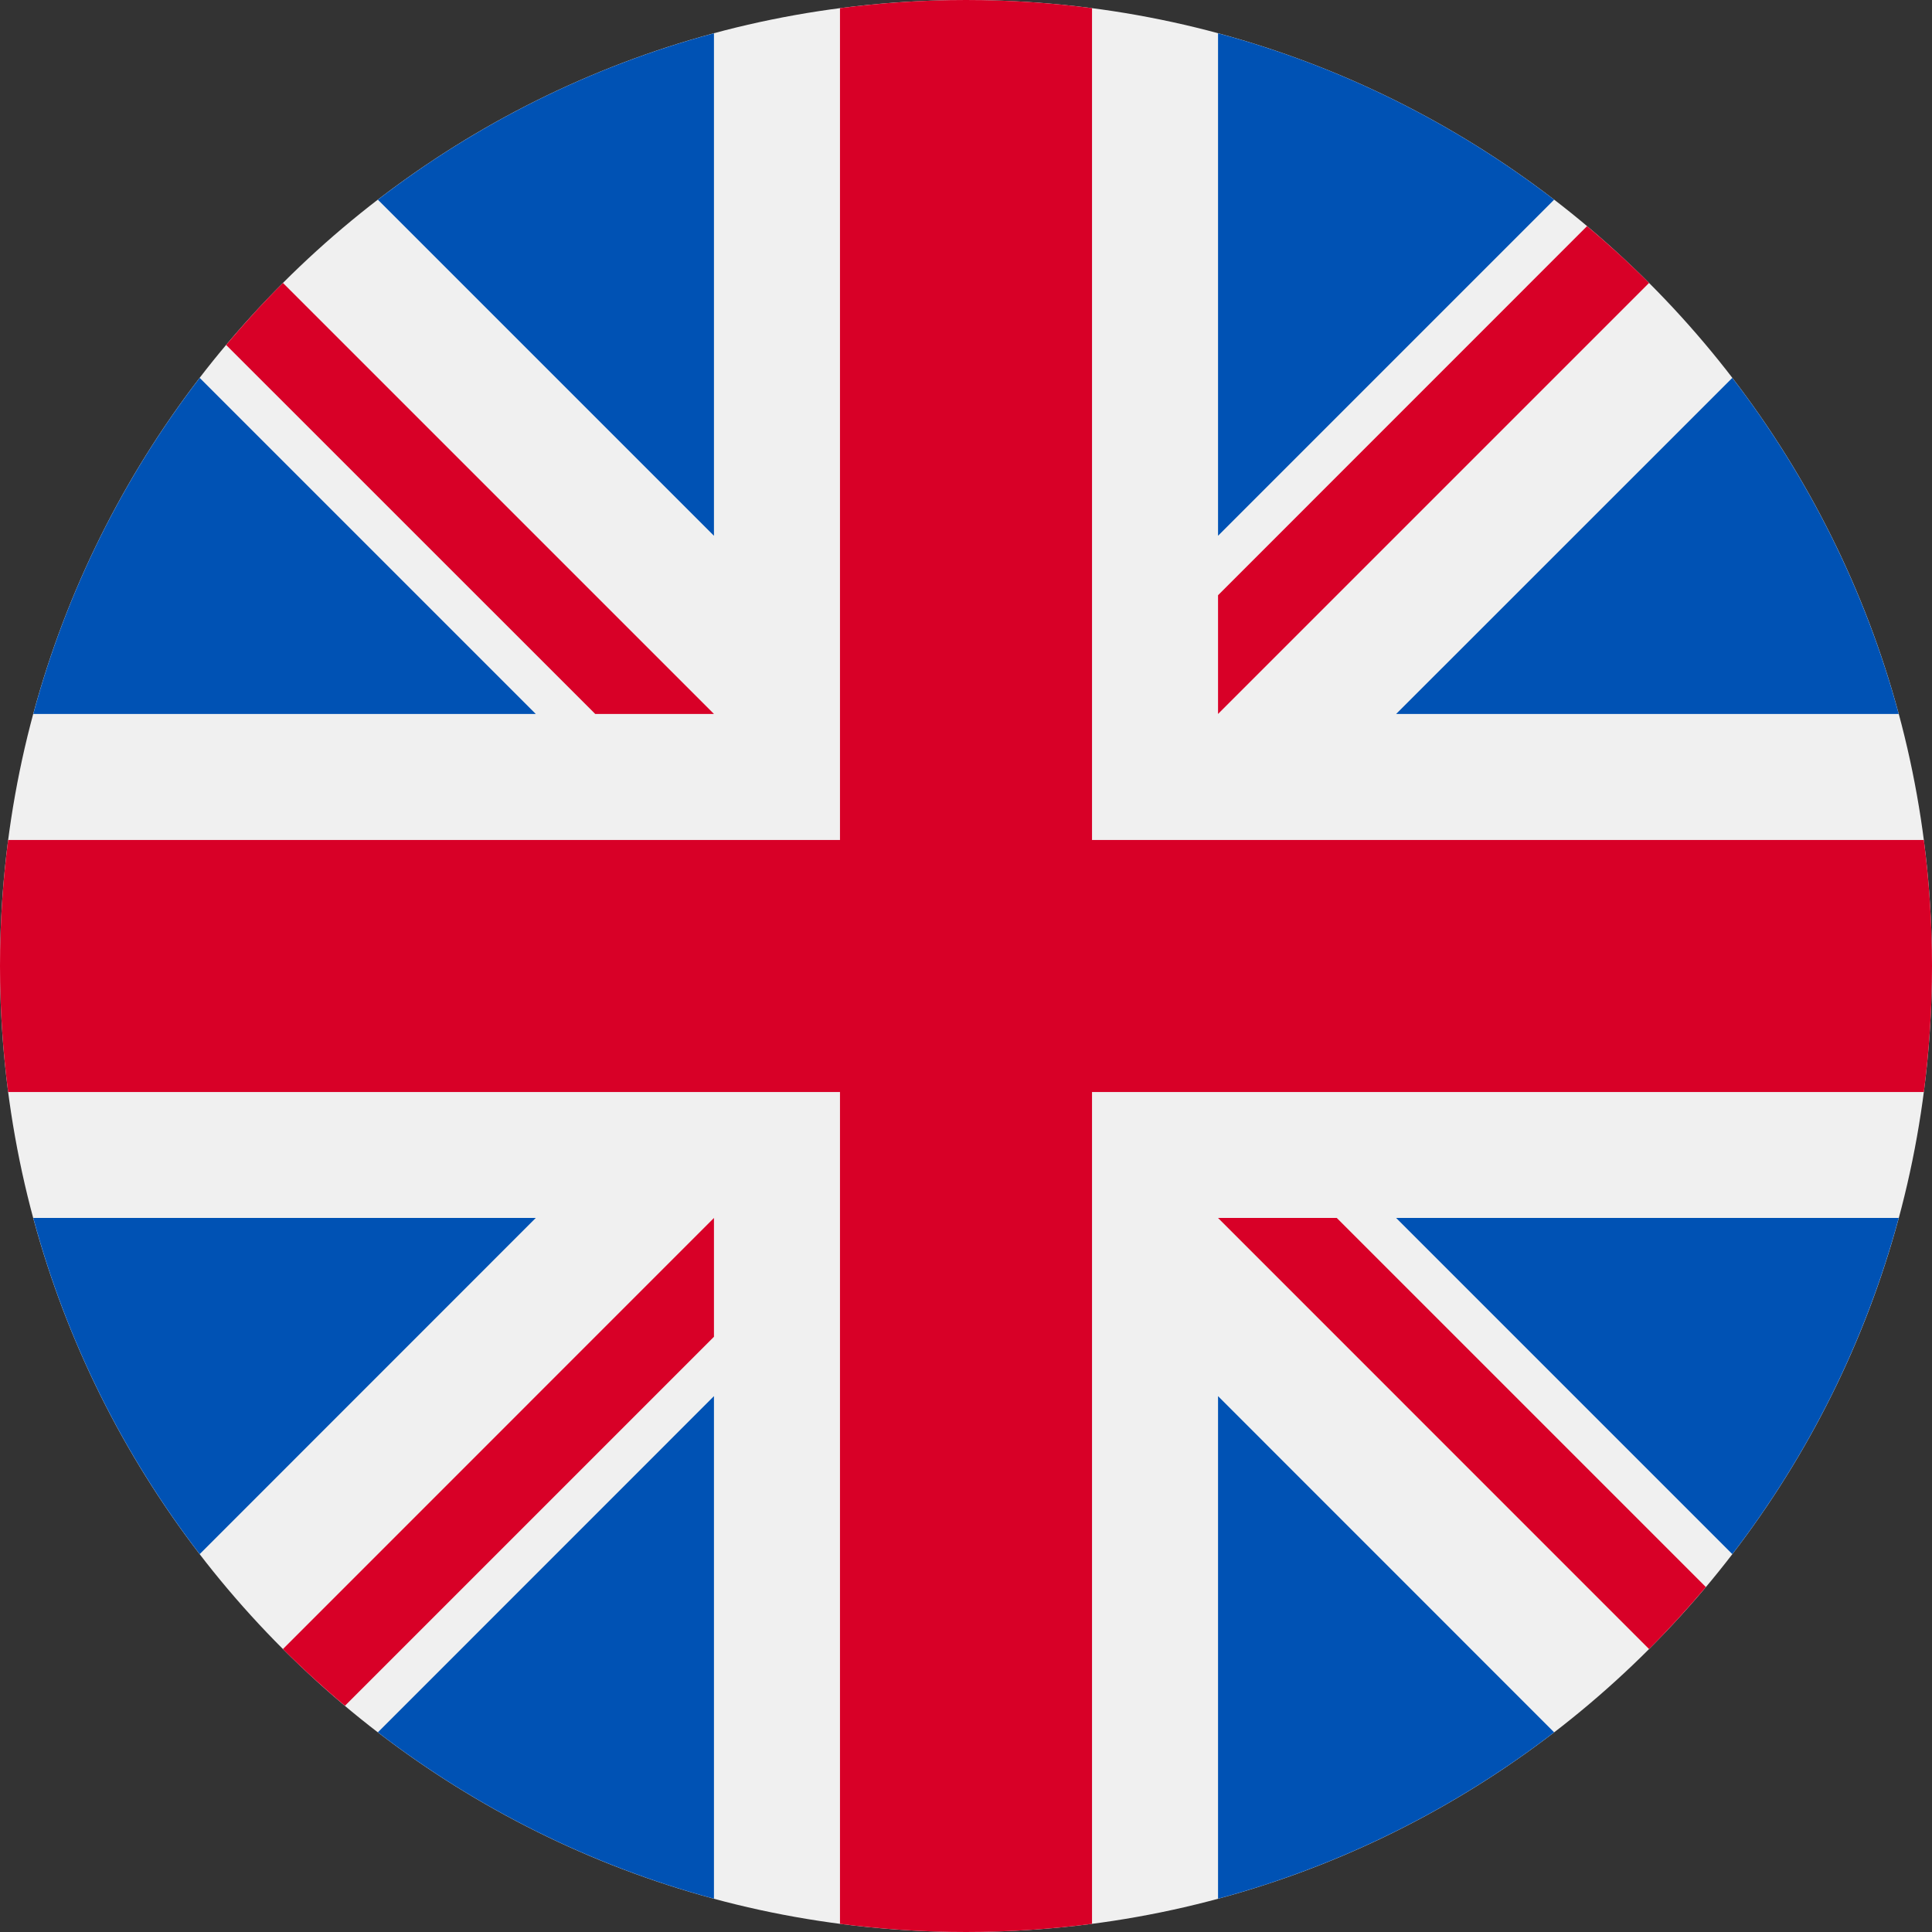 <svg width="22" height="22" viewBox="0 0 22 22" fill="none" xmlns="http://www.w3.org/2000/svg">
<rect x="0" y="0" width="22" height="22" fill="#333333" stroke="none"/>
<g clip-path="url(#clip0_439_1754)">
<path d="M11 22C17.075 22 22 17.075 22 11C22 4.925 17.075 0 11 0C4.925 0 0 4.925 0 11C0 17.075 4.925 22 11 22Z" fill="#F0F0F0"/>
<path d="M2.274 4.303C1.41 5.427 0.758 6.723 0.379 8.13H6.101L2.274 4.303Z" fill="#0052B4"/>
<path d="M21.621 8.13C21.241 6.723 20.59 5.427 19.726 4.303L15.898 8.13H21.621Z" fill="#0052B4"/>
<path d="M0.379 13.869C0.758 15.277 1.41 16.572 2.274 17.697L6.101 13.869H0.379Z" fill="#0052B4"/>
<path d="M17.697 2.274C16.573 1.41 15.277 0.758 13.87 0.379V6.101L17.697 2.274Z" fill="#0052B4"/>
<path d="M4.303 19.726C5.427 20.59 6.723 21.241 8.13 21.621V15.898L4.303 19.726Z" fill="#0052B4"/>
<path d="M8.13 0.379C6.723 0.758 5.427 1.41 4.303 2.274L8.13 6.101V0.379Z" fill="#0052B4"/>
<path d="M13.87 21.621C15.277 21.241 16.573 20.59 17.697 19.726L13.87 15.898V21.621Z" fill="#0052B4"/>
<path d="M15.898 13.869L19.726 17.697C20.59 16.573 21.241 15.277 21.621 13.869H15.898Z" fill="#0052B4"/>
<path d="M21.907 9.565H12.435H12.435V0.093C11.965 0.032 11.486 0 11 0C10.514 0 10.035 0.032 9.565 0.093V9.565V9.565H0.093C0.032 10.035 0 10.514 0 11C0 11.486 0.032 11.965 0.093 12.435H9.565H9.565V21.907C10.035 21.968 10.514 22 11 22C11.486 22 11.965 21.968 12.435 21.907V12.435V12.435H21.907C21.968 11.965 22 11.486 22 11C22 10.514 21.968 10.035 21.907 9.565V9.565Z" fill="#D80027"/>
<path d="M13.87 13.869L18.778 18.778C19.004 18.552 19.219 18.316 19.425 18.072L15.222 13.869H13.87V13.869Z" fill="#D80027"/>
<path d="M8.13 13.869H8.13L3.222 18.778C3.447 19.003 3.683 19.219 3.928 19.424L8.13 15.222V13.869Z" fill="#D80027"/>
<path d="M8.13 8.13V8.13L3.222 3.222C2.996 3.447 2.781 3.683 2.575 3.928L6.778 8.13H8.13V8.13Z" fill="#D80027"/>
<path d="M13.87 8.13L18.778 3.222C18.553 2.996 18.317 2.781 18.072 2.575L13.87 6.778V8.13Z" fill="#D80027"/>
</g>
<defs>
<clipPath id="clip0_439_1754">
<rect width="22" height="22" fill="white"/>
</clipPath>
</defs>
</svg>
